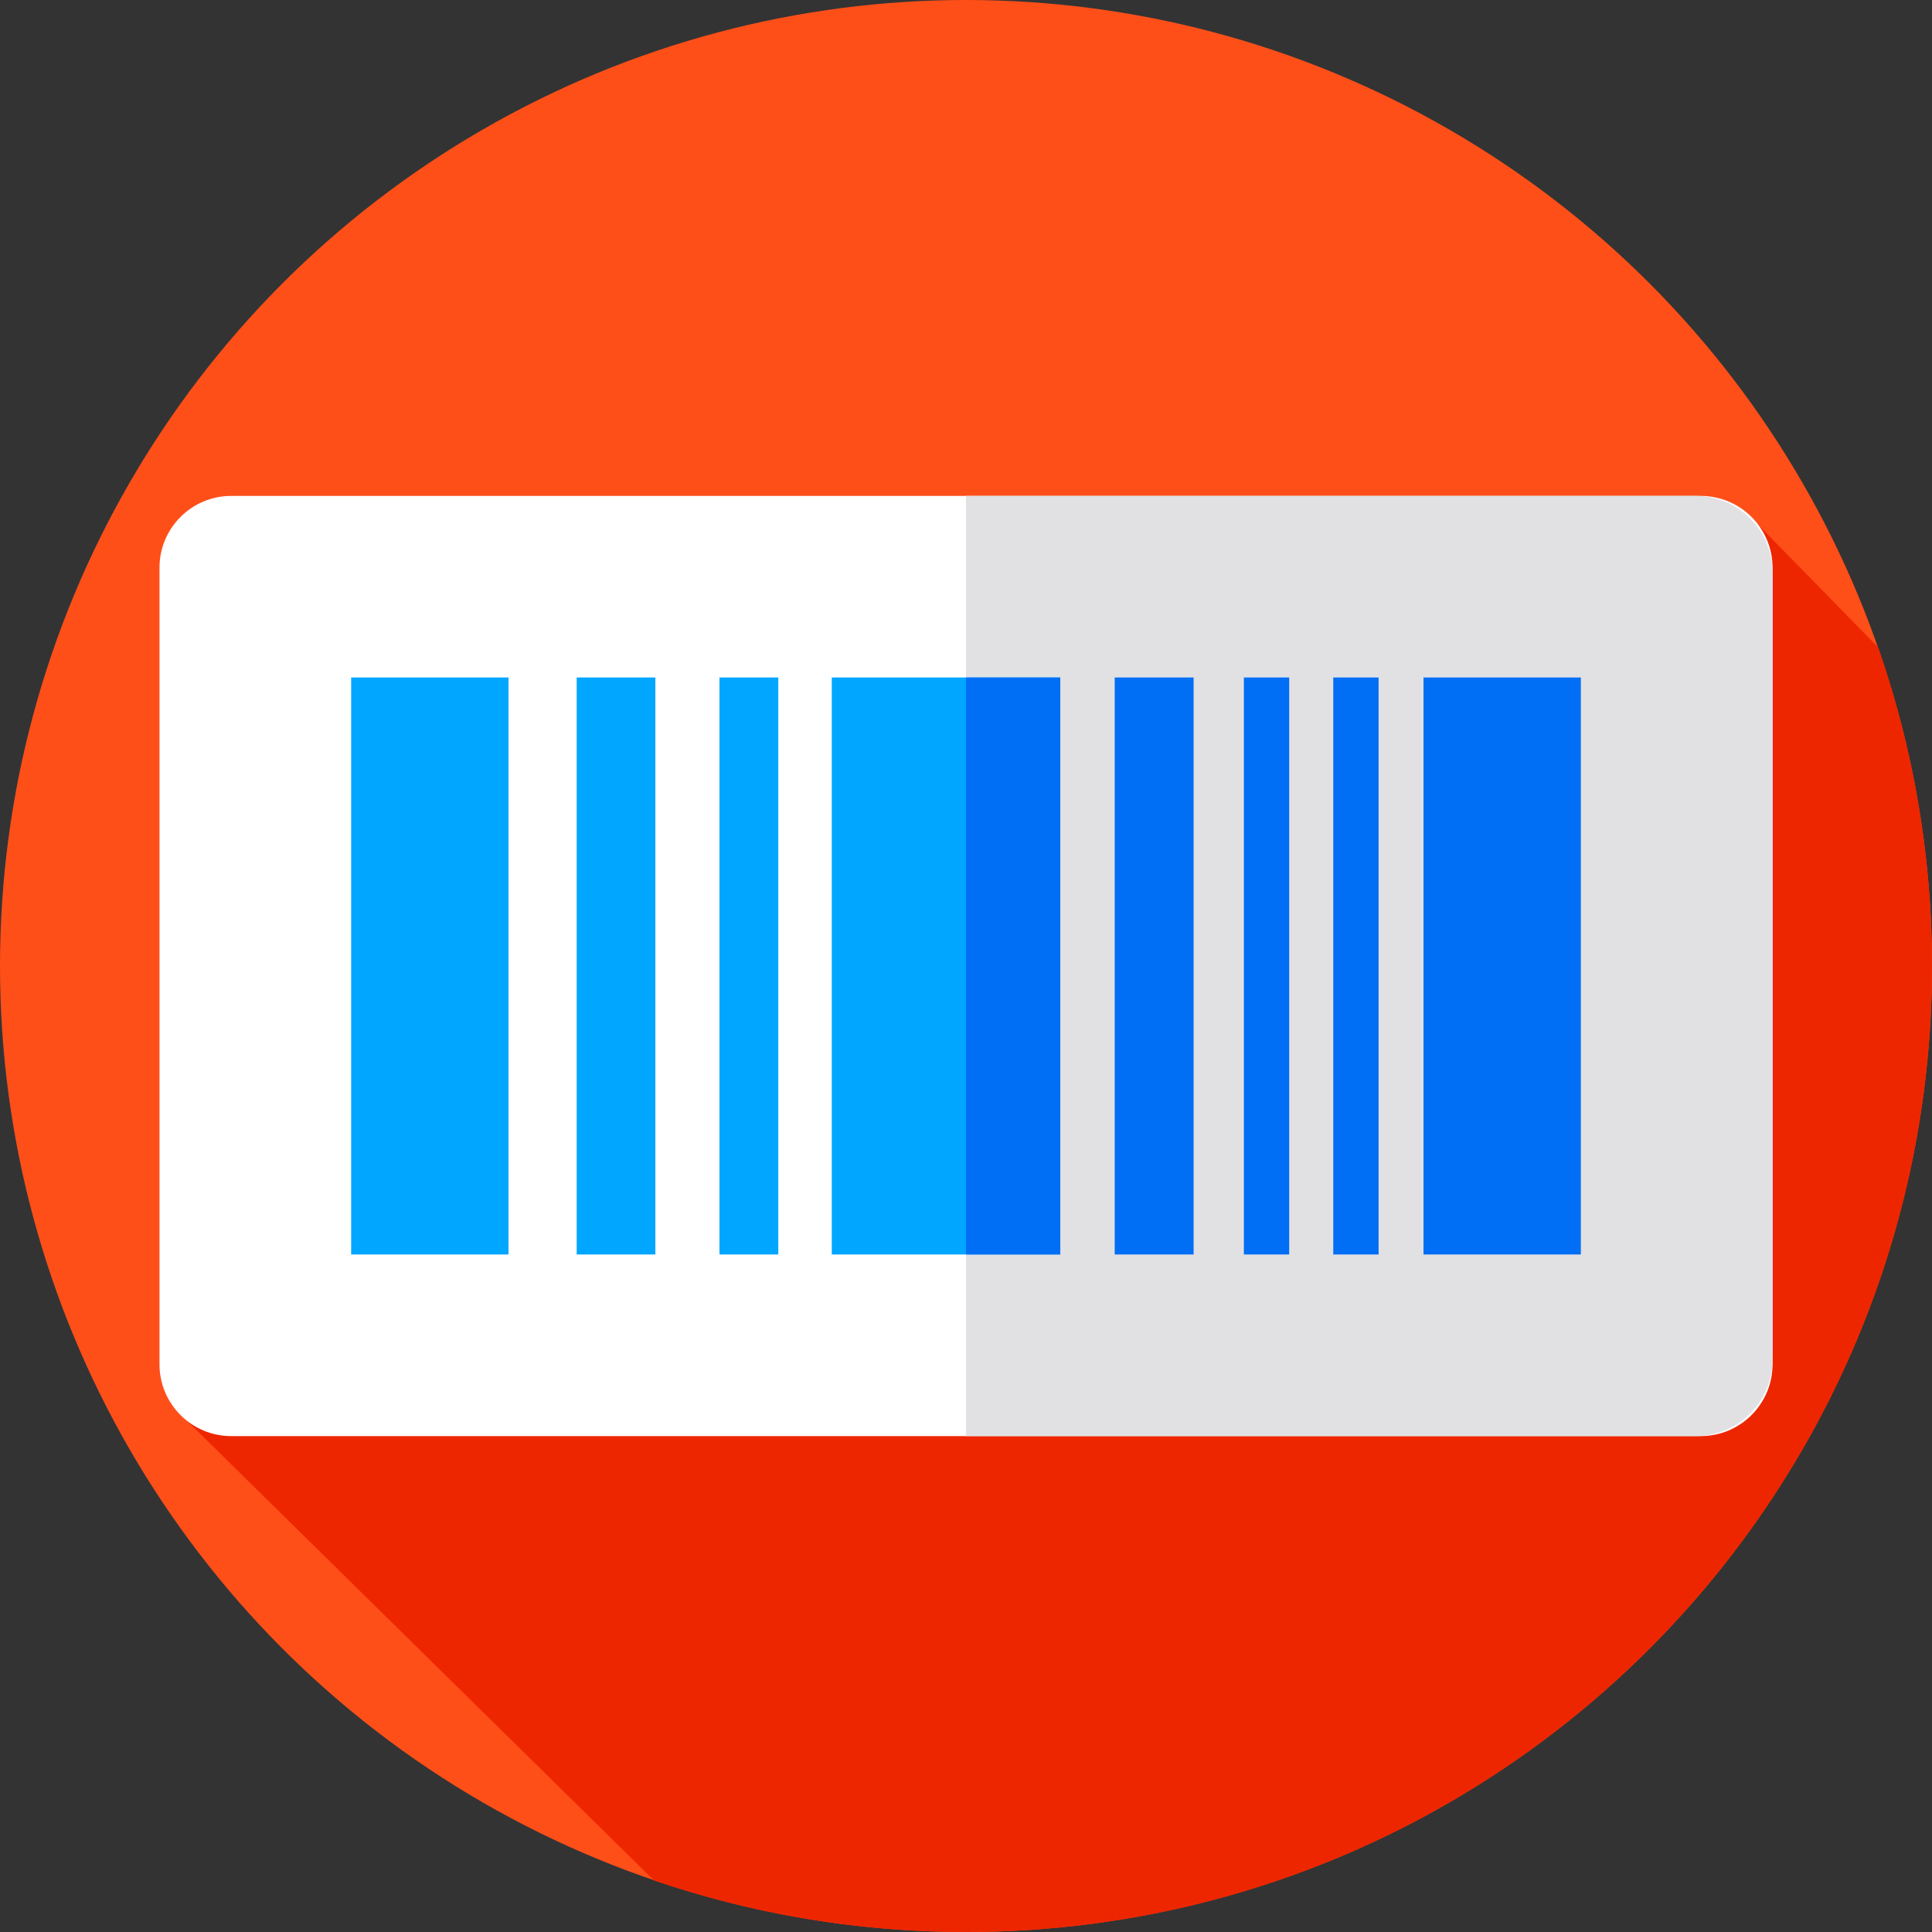 <?xml version="1.0" encoding="iso-8859-1"?>
<!-- Generator: Adobe Illustrator 19.0.0, SVG Export Plug-In . SVG Version: 6.00 Build 0)  -->
<svg xmlns="http://www.w3.org/2000/svg" xmlns:xlink="http://www.w3.org/1999/xlink" version="1.1" id="Layer_1" x="0px" y="0px" viewBox="0 0 512 512" style="enable-background:new 0 0 512 512;" xml:space="preserve">
<rect x="0" y="0" width="512" height="512" fill="#333333" stroke="none"/>
<circle style="fill:#FF4F19;" cx="256" cy="256" r="256"/>
<path style="fill:#EE2600;" d="M512,256c0-29.598-5.04-58.015-14.28-84.461l-31.811-32.515c-3.467-4.617-8.979-7.606-15.199-7.606  H61.289c-10.51,0-19.03,8.52-19.03,19.03v211.104c0,6.033,2.813,11.401,7.195,14.881L173.32,498.347  C199.258,507.194,227.067,512,256,512C397.385,512,512,397.385,512,256z"/>
<path style="fill:#FFFFFF;" d="M450.711,380.582H61.289c-10.51,0-19.03-8.52-19.03-19.03V150.448c0-10.51,8.52-19.03,19.03-19.03  H450.71c10.51,0,19.03,8.52,19.03,19.03v211.104C469.741,372.062,461.22,380.582,450.711,380.582z"/>
<path style="fill:#E1E1E3;" d="M449.405,131.418H256v48.126h24.991v152.911H256v48.126h193.405c11.231,0,20.336-9.104,20.336-20.336  V151.754C469.741,140.523,460.636,131.418,449.405,131.418z"/>
<rect x="93.06" y="179.54" style="fill:#00A6FF;" width="41.699" height="152.91"/>
<rect x="377.24" y="179.54" style="fill:#006EF5;" width="41.699" height="152.91"/>
<rect x="220.43" y="179.54" style="fill:#00A6FF;" width="60.56" height="152.91"/>
<rect x="256" y="179.54" style="fill:#006EF5;" width="24.991" height="152.91"/>
<g>
	<rect x="152.83" y="179.54" style="fill:#00A6FF;" width="20.85" height="152.91"/>
	<rect x="190.67" y="179.54" style="fill:#00A6FF;" width="15.587" height="152.91"/>
</g>
<g>
	<rect x="329.64" y="179.54" style="fill:#006EF5;" width="12.01" height="152.91"/>
	<rect x="353.33" y="179.54" style="fill:#006EF5;" width="12.01" height="152.91"/>
	<rect x="295.41" y="179.54" style="fill:#006EF5;" width="20.909" height="152.91"/>
</g>
<g>
</g>
<g>
</g>
<g>
</g>
<g>
</g>
<g>
</g>
<g>
</g>
<g>
</g>
<g>
</g>
<g>
</g>
<g>
</g>
<g>
</g>
<g>
</g>
<g>
</g>
<g>
</g>
<g>
</g>
</svg>

